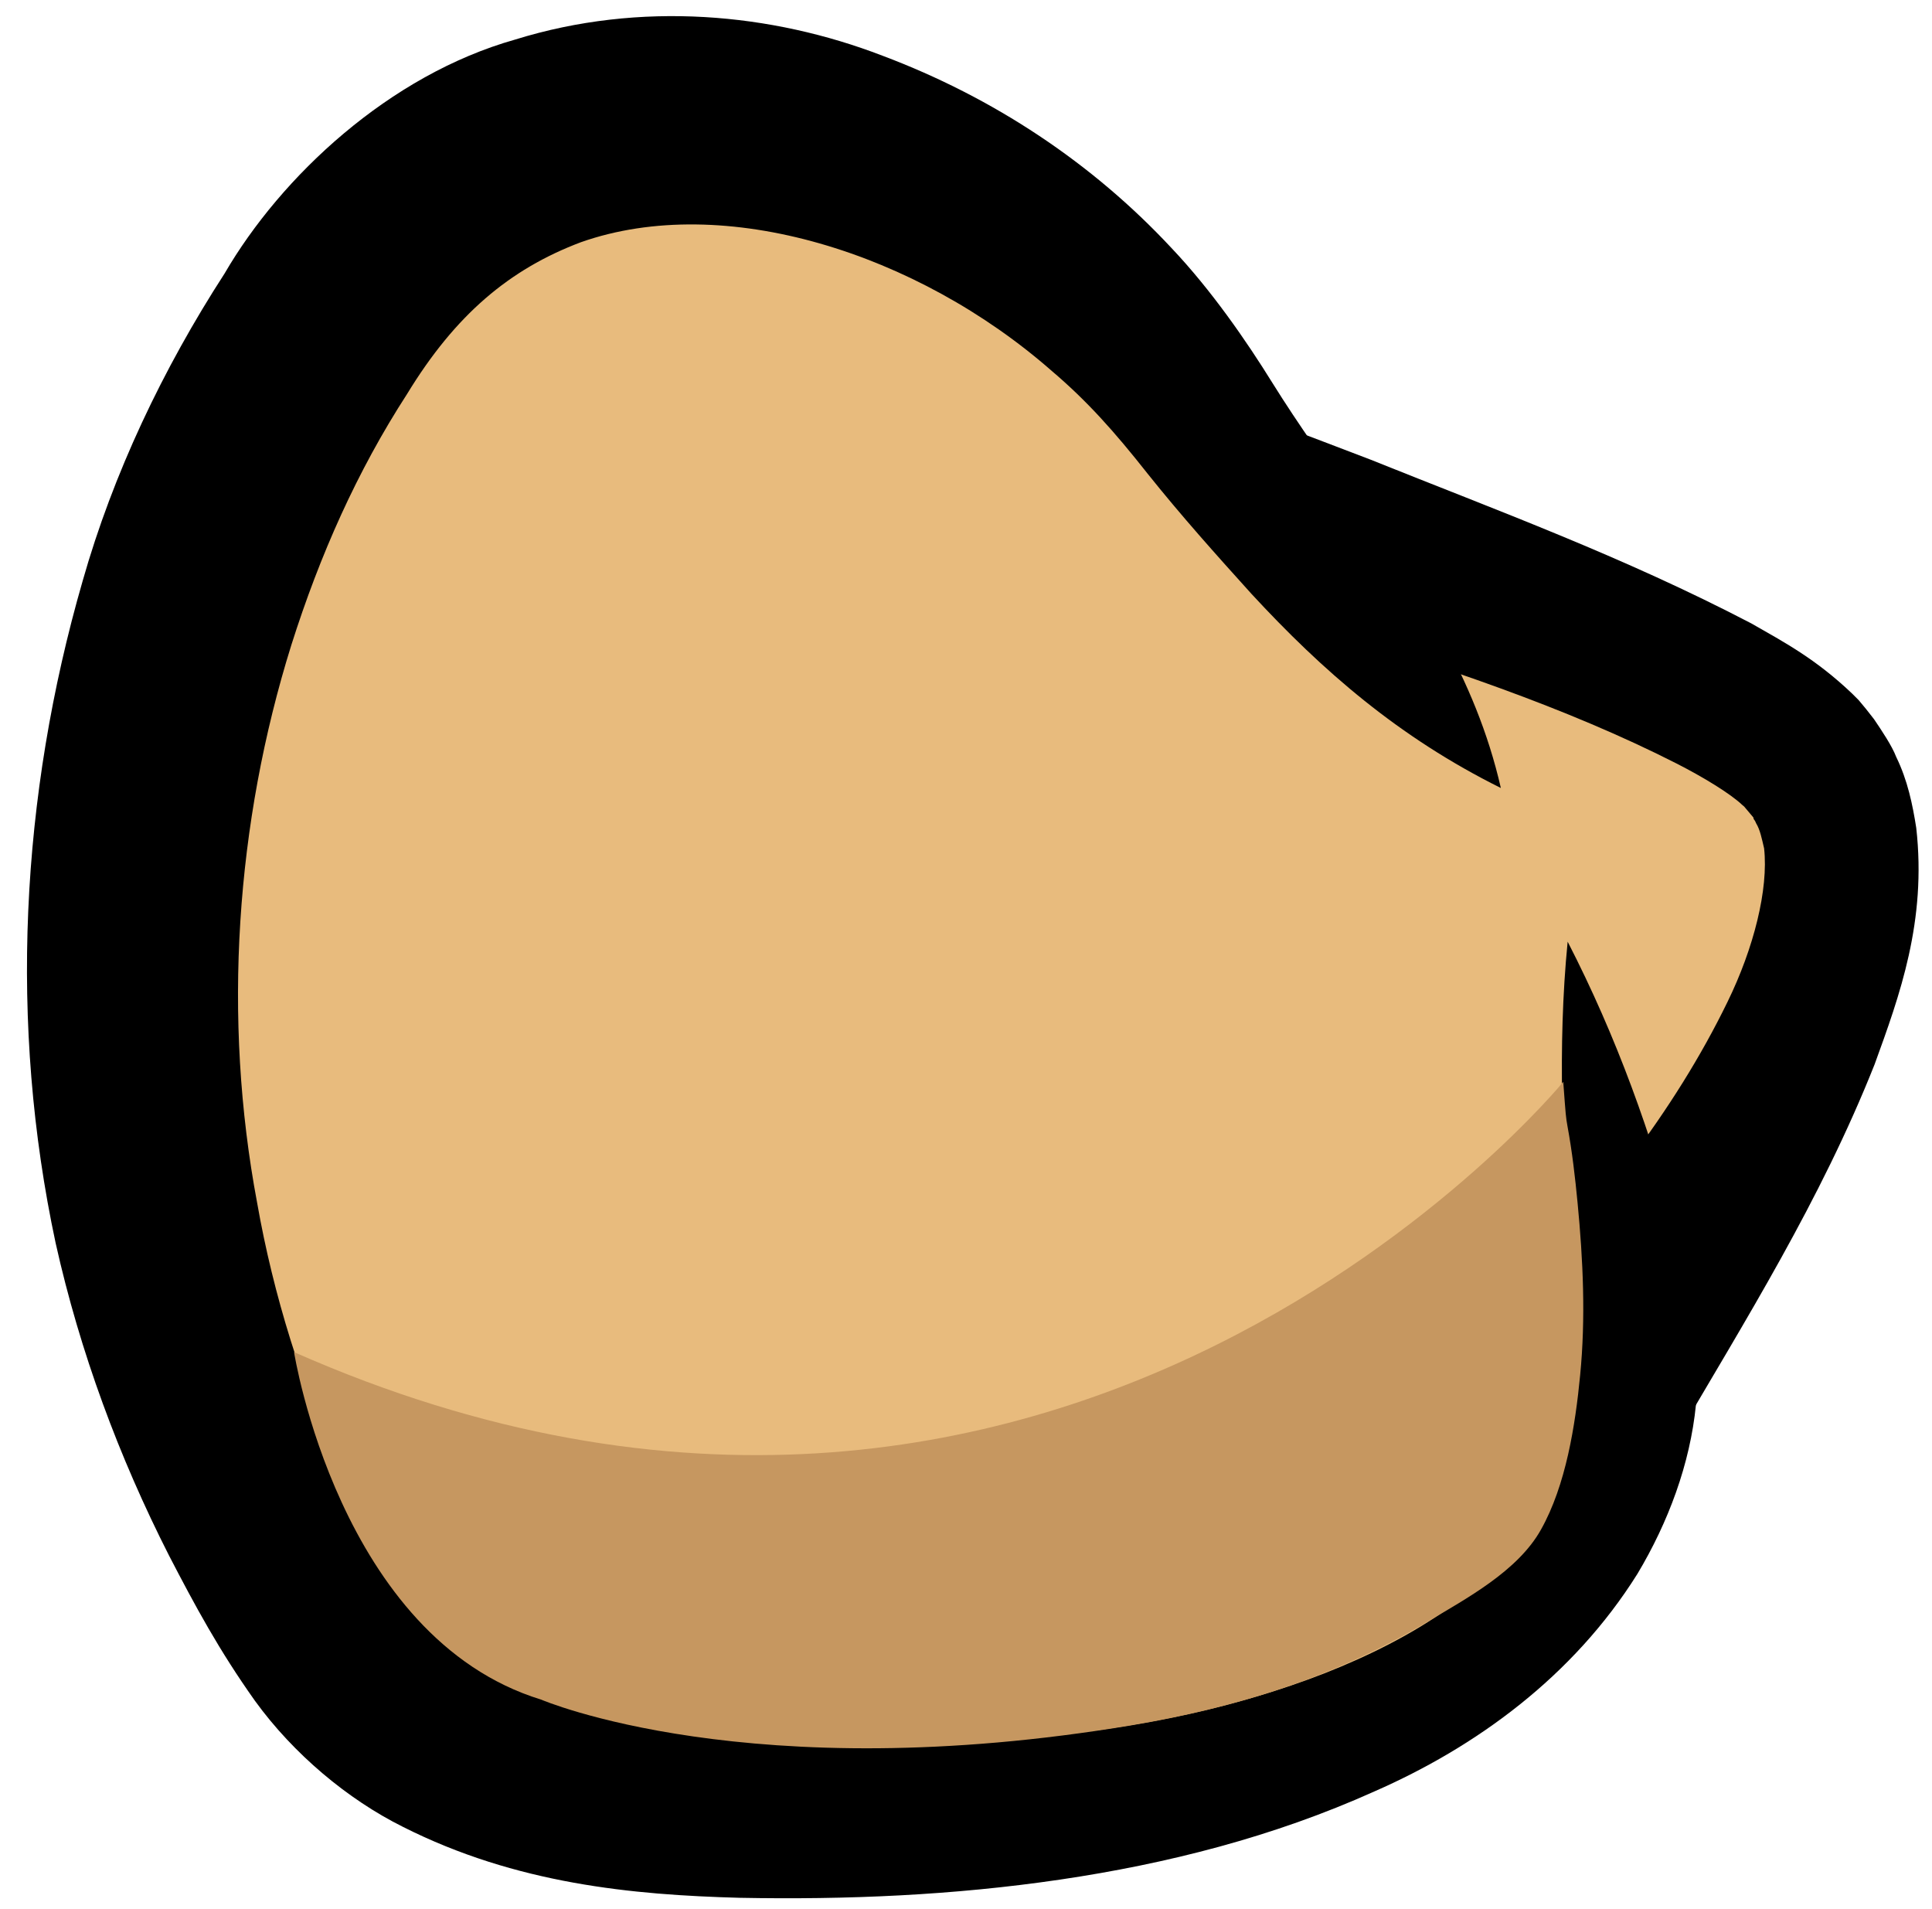 <?xml version="1.0" encoding="utf-8"?>
<!-- Generator: Adobe Illustrator 15.0.0, SVG Export Plug-In . SVG Version: 6.00 Build 0)  -->
<!DOCTYPE svg PUBLIC "-//W3C//DTD SVG 1.1//EN" "http://www.w3.org/Graphics/SVG/1.1/DTD/svg11.dtd">
<svg version="1.1" id="Layer_1" xmlns="http://www.w3.org/2000/svg" xmlns:xlink="http://www.w3.org/1999/xlink" x="0px" y="0px"
	 width="18.883px" height="18.653px" viewBox="274.298 274.127 18.883 18.653"
	 enable-background="new 274.298 274.127 18.883 18.653" xml:space="preserve">
<g>
	<g>
		<g>
			<path fill="#E8BB7D" d="M283.685,278.178c1.243,0.497,7.156,2.173,8.225,3.314c1.384,1.484-1.263,4.982-2.089,6.053"/>
			<path d="M284.072,277.176c1.104,0.509,2.396,0.972,3.619,1.442c1.234,0.496,2.47,0.947,3.725,1.602
				c0.316,0.181,0.625,0.343,0.984,0.685l0.065,0.065l0.073,0.088l0.076,0.097c0.076,0.112,0.177,0.263,0.217,0.369
				c0.112,0.229,0.16,0.465,0.196,0.693c0.103,0.914-0.162,1.638-0.407,2.312c-0.531,1.337-1.262,2.496-1.949,3.673l-1.701-1.312
				c0.904-0.896,1.693-1.903,2.213-2.973c0.256-0.524,0.401-1.099,0.357-1.499c-0.022-0.093-0.039-0.182-0.078-0.245
				c-0.02-0.049-0.023-0.027-0.027-0.057l-0.08-0.095c0.003,0.003-0.061-0.071-0.004-0.007l-0.023-0.019
				c-0.117-0.112-0.386-0.275-0.643-0.406c-1.077-0.548-2.325-0.965-3.56-1.337c-1.251-0.398-2.472-0.683-3.829-1.072
				L284.072,277.176z"/>
		</g>
		<g>
			<path fill="#E8BB7D" d="M288.967,281.828c-0.994-1.267-2.086-2.421-3.009-3.744c-1.886-2.702-6.166-4.125-8.357-1.023
				c-2.011,2.844-2.525,6.848-1.49,10.151c0.307,0.977,0.755,1.97,1.29,2.845c0.995,1.624,3.023,1.822,4.726,1.856
				c1.732,0.033,3.559-0.142,5.179-0.779c1.717-0.678,3.008-1.84,2.984-3.804c-0.01-0.713-0.533-3.243-0.672-3.999"/>
			<path d="M288.967,281.828c-0.997-0.495-1.741-1.143-2.439-1.899c-0.344-0.381-0.688-0.765-1.016-1.176
				c-0.324-0.411-0.592-0.71-0.932-0.999c-1.318-1.157-3.206-1.752-4.604-1.26c-0.701,0.264-1.229,0.712-1.699,1.483
				c-0.49,0.757-0.852,1.573-1.131,2.452c-0.545,1.743-0.674,3.649-0.335,5.452c0.159,0.905,0.439,1.794,0.822,2.643
				c0.187,0.412,0.417,0.872,0.635,1.206c0.204,0.302,0.448,0.539,0.795,0.742c0.677,0.397,1.589,0.572,2.539,0.64
				c0.964,0.069,1.935,0.077,2.886-0.014c0.95-0.09,1.886-0.279,2.756-0.618c0.851-0.335,1.657-0.822,2.075-1.556
				c0.207-0.364,0.301-0.772,0.344-1.192c0.012-0.214,0.027-0.427,0.012-0.629l-0.041-0.723c-0.059-0.99-0.117-2.007-0.014-3.05
				c0.479,0.931,0.822,1.886,1.084,2.879c0.068,0.249,0.12,0.501,0.165,0.771c0.043,0.296,0.04,0.589,0.005,0.874
				c-0.057,0.58-0.271,1.151-0.572,1.654c-0.63,1.006-1.581,1.693-2.572,2.127c-0.984,0.443-2.027,0.707-3.07,0.861
				c-1.044,0.154-2.09,0.198-3.133,0.178c-1.046-0.028-2.184-0.135-3.29-0.693c-0.541-0.269-1.071-0.713-1.447-1.232
				c-0.351-0.494-0.586-0.93-0.84-1.42c-0.489-0.962-0.87-1.987-1.108-3.053c-0.458-2.141-0.344-4.368,0.264-6.472
				c0.297-1.047,0.785-2.074,1.387-3.004c0.553-0.951,1.611-1.939,2.839-2.286c1.227-0.381,2.509-0.259,3.59,0.157
				c1.091,0.41,2.056,1.053,2.826,1.88c0.387,0.408,0.733,0.909,0.987,1.319c0.255,0.409,0.541,0.809,0.828,1.21
				C288.139,279.88,288.72,280.744,288.967,281.828z"/>
		</g>
	</g>
	<path fill="#C69760" d="M289.577,284.7c-0.001,0.001-4.885,5.963-12.405,2.641c0,0,0.439,2.789,2.415,3.396
		c0,0,2.039,0.877,5.778,0.25c1.021-0.172,1.986-0.473,2.879-1.007c0.386-0.231,0.888-0.498,1.115-0.904
		c0.244-0.434,0.336-1.021,0.383-1.509c0.055-0.56,0.029-1.124-0.025-1.684c-0.024-0.25-0.053-0.502-0.099-0.751
		C289.602,285.04,289.602,285.04,289.577,284.7z"/>
</g>
</svg>
